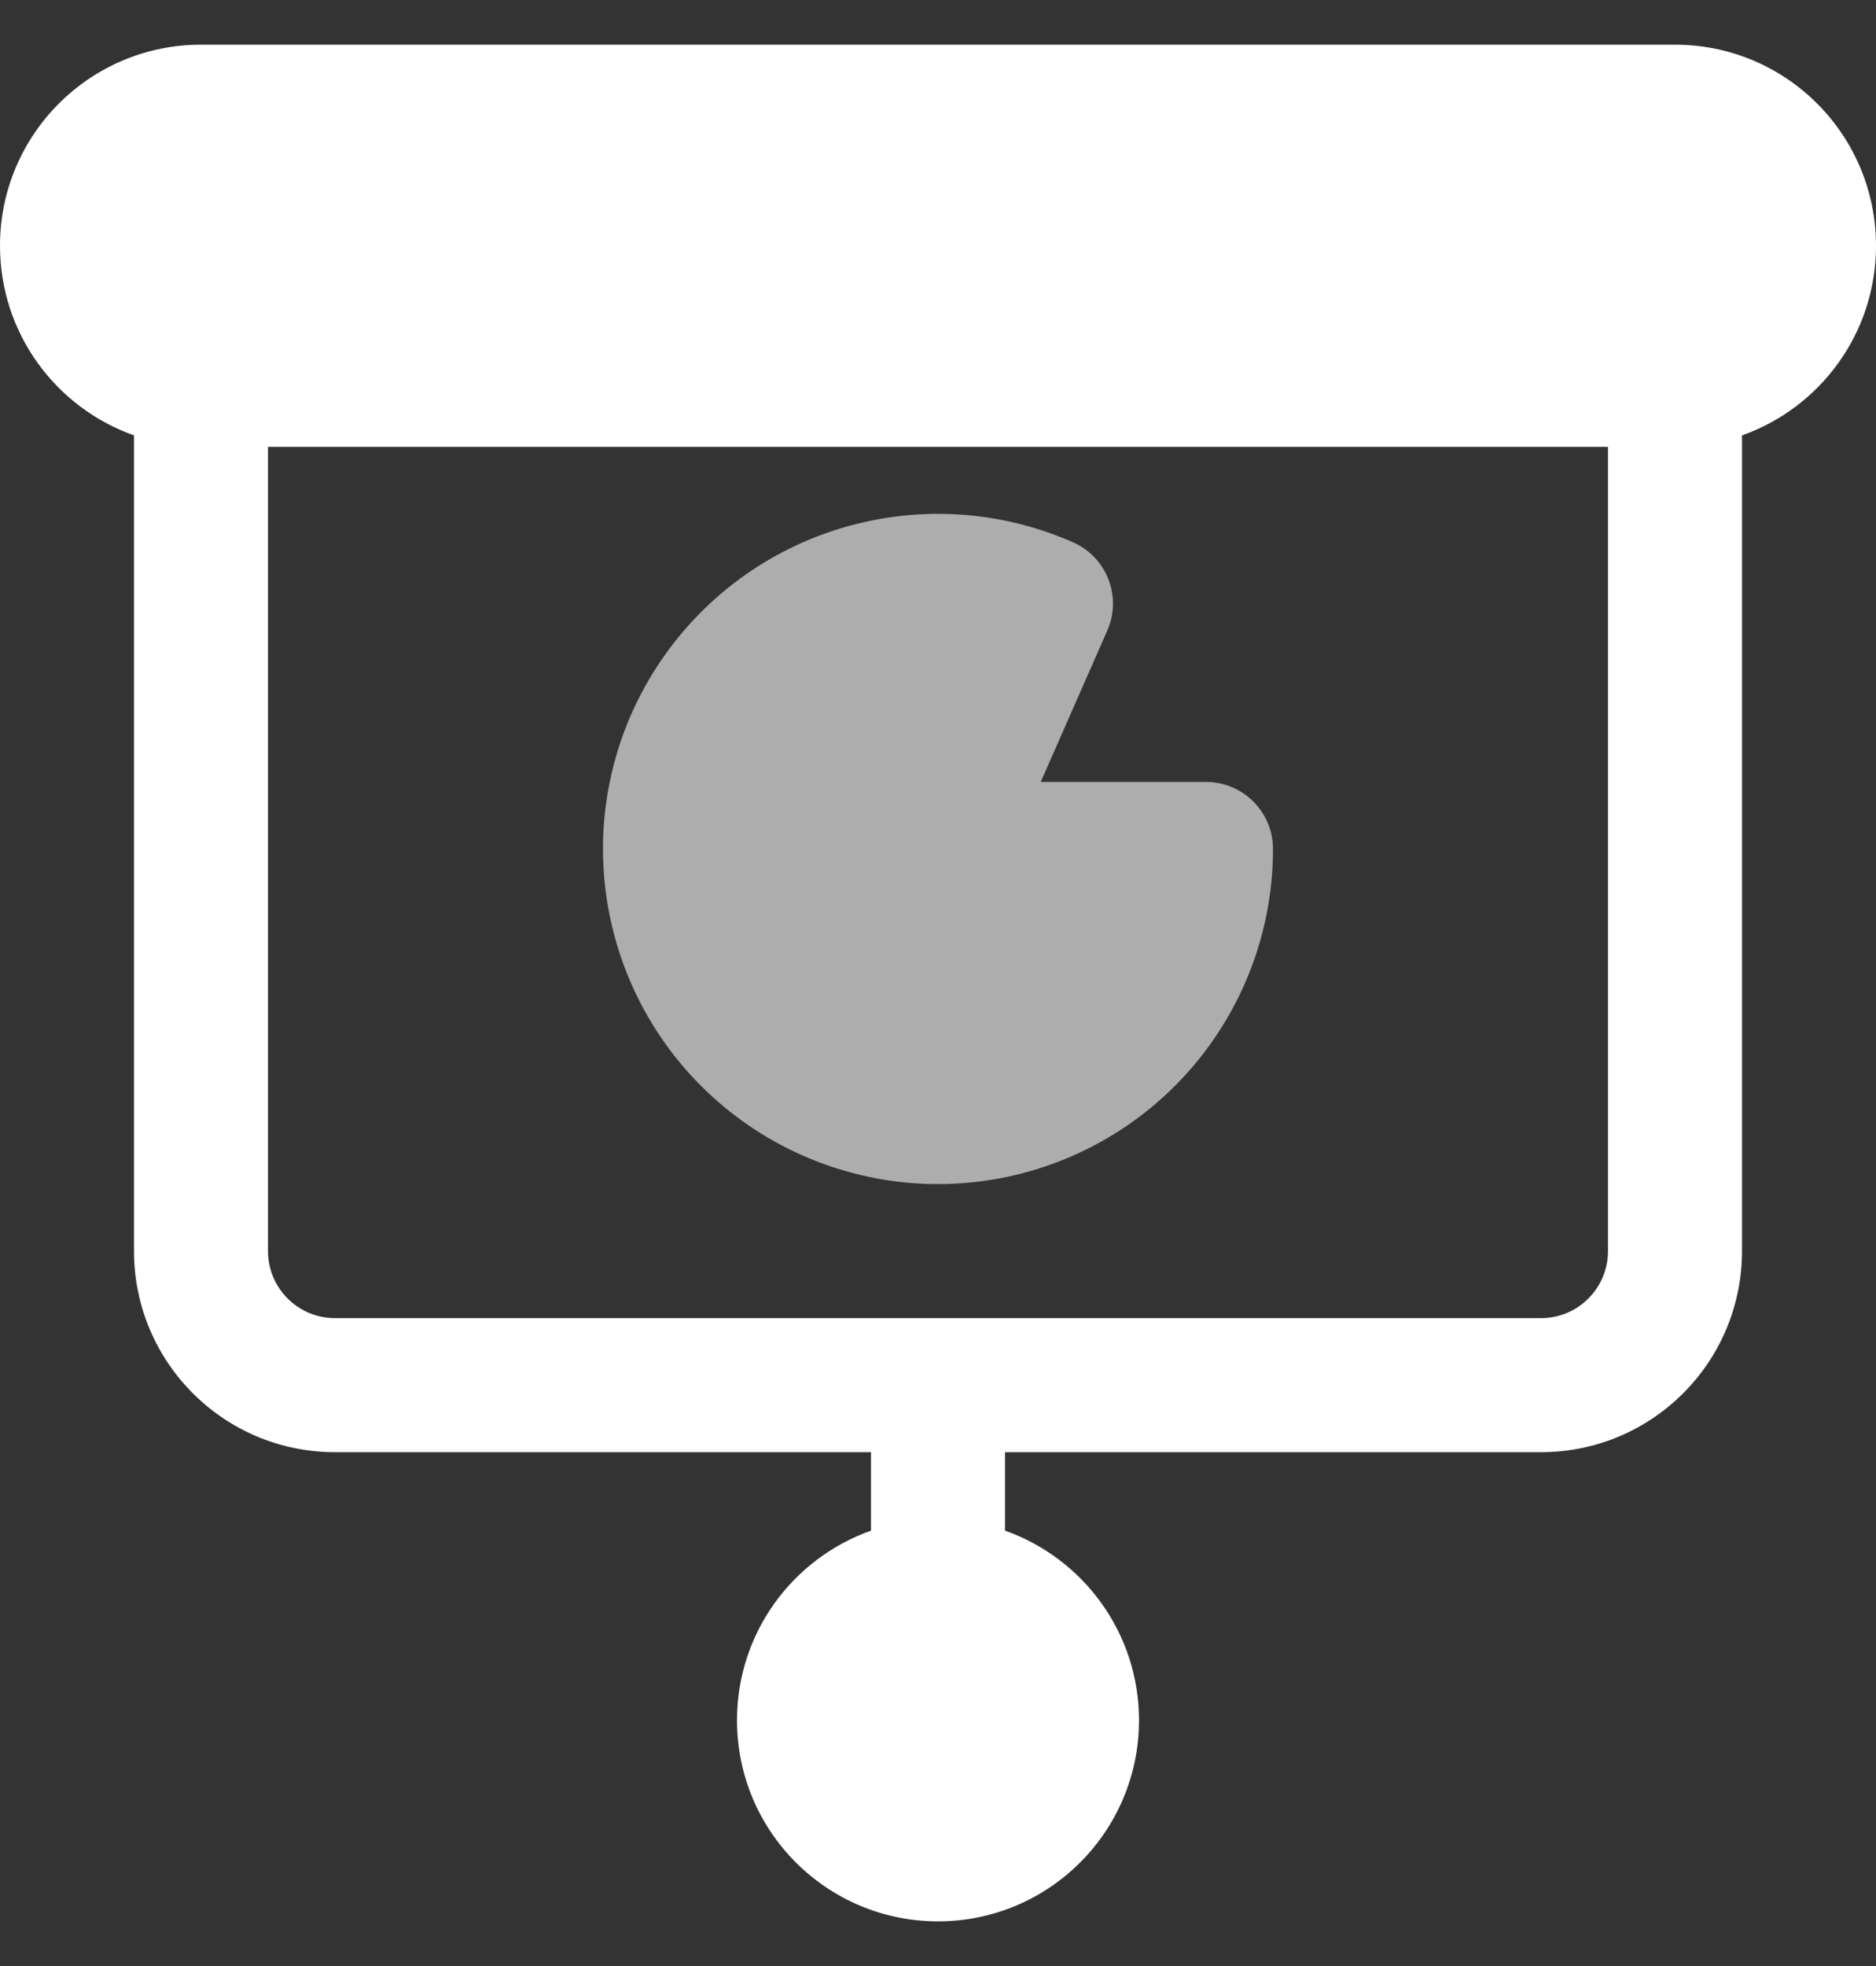 <svg width="100%" viewBox="0 0 21 22" fill="none" xmlns="http://www.w3.org/2000/svg">
<rect x="0" y="0" width="21" height="22" fill="#333333" stroke="none"/>
<path d="M12.011 6.068C11.271 5.742 10.446 5.664 9.659 5.846C8.872 6.027 8.164 6.457 7.641 7.074C7.118 7.69 6.808 8.458 6.757 9.265C6.707 10.071 6.918 10.872 7.359 11.549C7.801 12.226 8.449 12.742 9.208 13.02C9.966 13.299 10.794 13.325 11.569 13.094C12.343 12.864 13.023 12.39 13.506 11.742C13.989 11.094 14.25 10.308 14.25 9.5C14.25 9.086 13.914 8.75 13.5 8.75H11.65L12.395 7.056C12.562 6.677 12.39 6.235 12.011 6.068Z" fill="white" fill-opacity="0.6"/>
<path fill-rule="evenodd" clip-rule="evenodd" d="M2.25 0.5C1.007 0.5 0 1.507 0 2.75C0 3.73 0.626 4.563 1.5 4.872V14C1.5 15.243 2.507 16.25 3.75 16.25H9.75V17.128C8.876 17.437 8.25 18.27 8.25 19.25C8.25 20.493 9.257 21.5 10.5 21.5C11.743 21.5 12.75 20.493 12.75 19.25C12.75 18.27 12.124 17.437 11.25 17.128V16.25H17.25C18.493 16.25 19.5 15.243 19.5 14V4.872C20.374 4.563 21 3.73 21 2.75C21 1.507 19.993 0.5 18.75 0.5H2.25ZM17.25 14.75C17.664 14.75 18 14.414 18 14V5H3V14C3 14.414 3.336 14.75 3.75 14.75H17.25Z" fill="white"/>
</svg>
